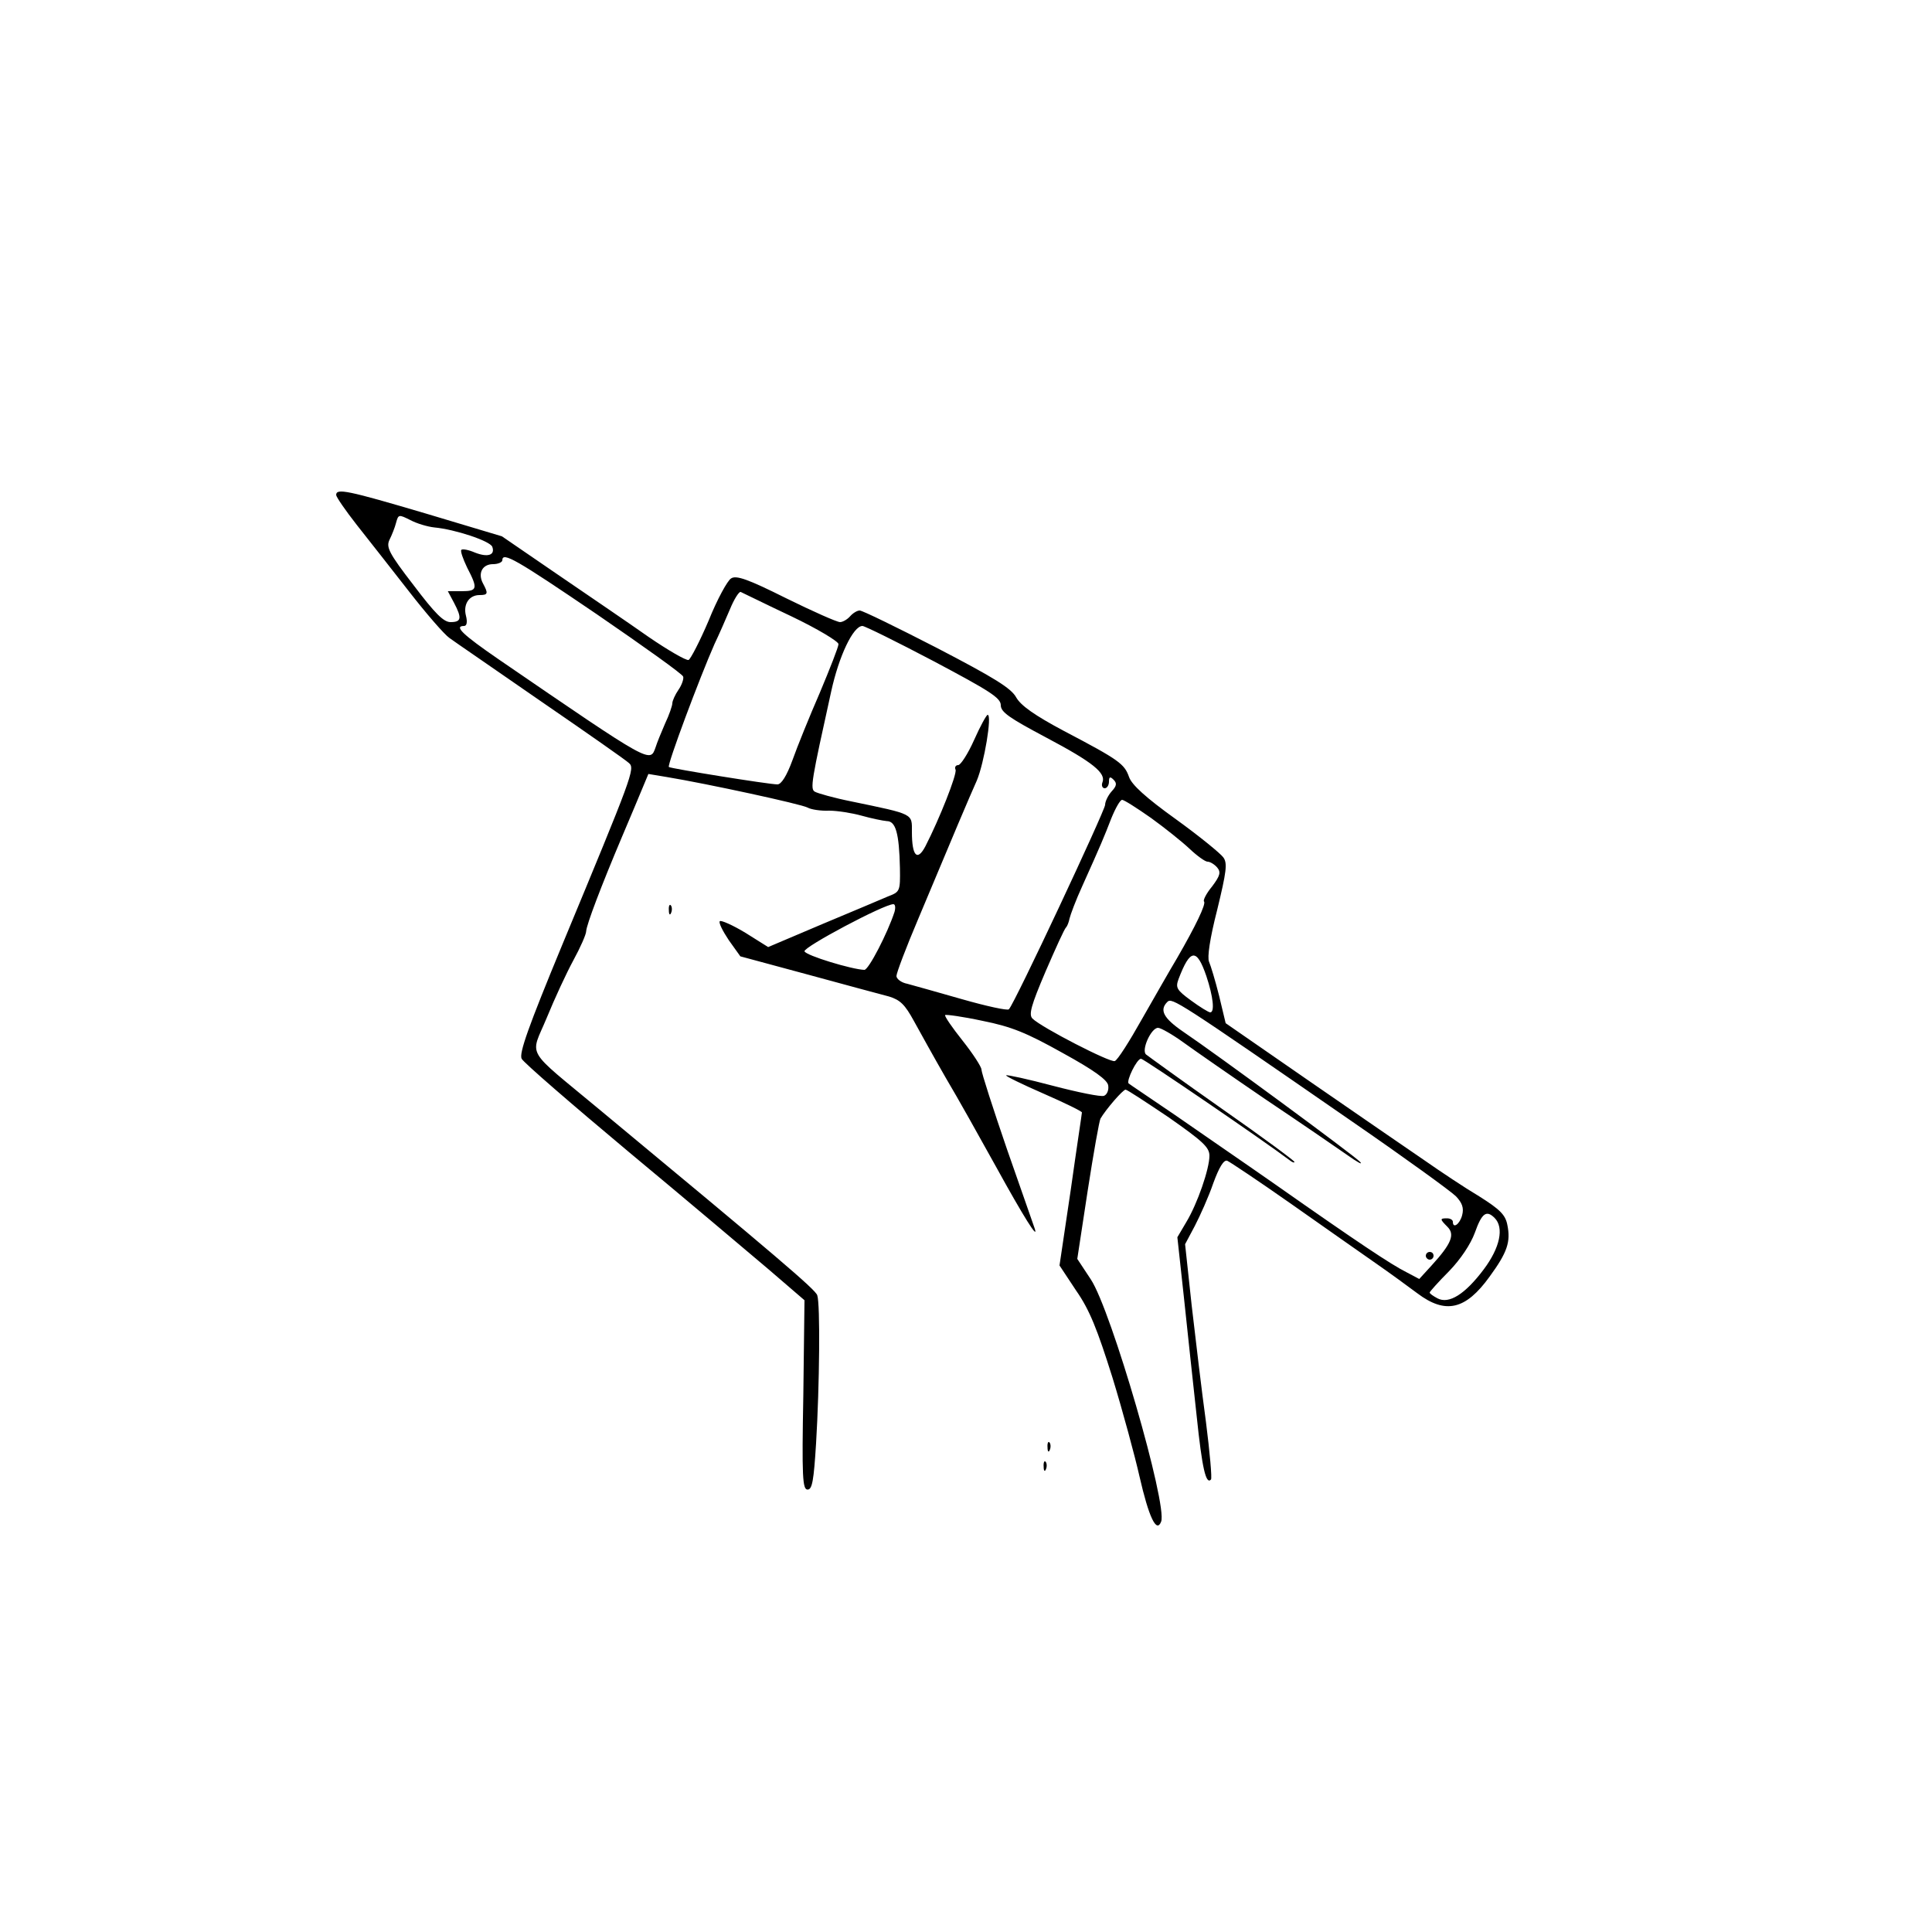 <?xml version="1.0" standalone="no"?>
<!DOCTYPE svg PUBLIC "-//W3C//DTD SVG 20010904//EN"
 "http://www.w3.org/TR/2001/REC-SVG-20010904/DTD/svg10.dtd">
<svg version="1.0" xmlns="http://www.w3.org/2000/svg"
 width="500pt" height="500pt" viewBox="0 0 500 500"
 preserveAspectRatio="xMidYMid meet">

<g transform="translate(0,500) scale(0.1,-0.1)"
fill="#000000" stroke="none">
<path d="M870 3719 c0 -5 24 -40 53 -77 29 -37 90 -114 135 -172 45 -58 92
-112 105 -121 12 -9 119 -82 237 -164 118 -81 221 -153 228 -160 16 -14 8 -34
-172 -468 -89 -215 -113 -283 -106 -297 5 -10 130 -118 277 -241 148 -123 310
-260 362 -304 l93 -80 -3 -245 c-4 -213 -2 -245 11 -245 12 0 16 23 22 120 9
149 11 361 3 383 -5 15 -106 101 -563 480 -197 164 -180 134 -137 238 20 49
51 116 69 149 18 33 33 67 33 75 1 17 38 115 93 245 21 50 45 106 53 126 l15
36 48 -8 c103 -17 348 -70 364 -79 9 -5 34 -9 56 -8 21 0 59 -6 84 -13 25 -7
54 -13 65 -14 23 0 32 -31 34 -121 1 -61 0 -62 -31 -74 -18 -8 -95 -40 -171
-72 l-139 -59 -59 37 c-33 20 -63 33 -66 30 -4 -3 7 -25 23 -49 l30 -42 174
-47 c96 -26 191 -52 211 -57 29 -9 41 -21 64 -63 16 -29 53 -96 83 -148 31
-52 89 -156 130 -230 71 -129 110 -191 100 -160 -3 8 -35 101 -72 206 -36 105
-66 198 -66 206 0 7 -22 41 -49 75 -27 34 -47 63 -45 66 2 2 46 -4 97 -15 75
-15 114 -31 207 -83 82 -45 116 -70 118 -84 2 -12 -3 -24 -11 -27 -8 -3 -67 9
-132 26 -64 17 -119 29 -121 27 -2 -2 41 -23 96 -47 55 -24 100 -46 100 -49 0
-3 -14 -94 -29 -201 l-29 -195 43 -65 c35 -50 55 -101 94 -225 27 -88 58 -203
70 -256 24 -105 44 -148 56 -117 17 43 -129 547 -182 627 l-35 53 27 177 c15
97 30 181 33 186 14 24 58 75 65 75 4 0 54 -33 112 -72 87 -61 105 -77 105
-99 0 -34 -31 -124 -60 -172 l-23 -39 17 -156 c9 -87 24 -224 33 -307 14 -135
24 -178 37 -164 3 3 -3 70 -13 149 -11 80 -27 216 -37 302 l-17 158 25 47 c14
27 36 76 48 111 15 41 27 61 36 58 7 -3 82 -53 166 -112 84 -59 182 -128 218
-153 36 -25 84 -60 108 -78 73 -55 125 -43 187 43 46 63 55 90 46 134 -5 26
-19 40 -73 74 -37 22 -100 64 -140 92 -40 27 -173 119 -295 203 l-221 153 -17
71 c-10 40 -22 79 -26 88 -5 11 2 60 21 134 24 99 27 121 16 136 -7 10 -62 55
-123 99 -78 56 -114 89 -121 109 -12 34 -25 44 -168 119 -77 41 -112 66 -124
87 -13 24 -57 51 -205 128 -103 53 -193 97 -200 97 -7 0 -18 -7 -25 -15 -7 -8
-19 -15 -26 -15 -8 0 -71 28 -140 62 -98 49 -129 60 -142 51 -9 -5 -36 -54
-58 -109 -23 -54 -47 -100 -52 -102 -6 -2 -53 25 -104 60 -51 36 -157 108
-236 162 l-143 98 -197 59 c-203 60 -232 66 -232 48z m254 -84 c54 -5 144 -35
150 -50 8 -22 -12 -28 -45 -15 -16 7 -32 10 -35 7 -3 -3 4 -23 15 -46 28 -54
27 -61 -14 -61 l-36 0 16 -30 c21 -40 19 -50 -9 -50 -18 0 -40 22 -96 96 -64
83 -71 98 -62 117 6 12 14 32 17 44 6 22 7 22 37 7 17 -9 44 -17 62 -19z m421
-225 c121 -83 222 -155 223 -161 2 -5 -3 -21 -12 -34 -9 -13 -16 -29 -16 -35
0 -6 -8 -30 -19 -53 -10 -23 -21 -50 -24 -60 -15 -42 -7 -47 -407 227 -93 64
-116 86 -89 86 7 0 9 10 5 26 -8 30 8 54 35 54 22 0 23 4 9 30 -14 26 -2 50
26 50 13 0 24 5 24 10 0 23 36 2 245 -140z m503 -5 c67 -32 122 -65 122 -72 0
-7 -22 -63 -48 -125 -27 -62 -59 -141 -71 -175 -15 -41 -29 -63 -39 -63 -22 0
-276 41 -281 45 -5 5 80 232 118 318 11 23 29 64 40 90 11 27 24 47 28 45 5
-2 63 -31 131 -63z m368 -116 c145 -77 174 -95 174 -114 0 -18 22 -33 118 -84
121 -64 155 -92 145 -116 -3 -8 0 -15 6 -15 6 0 11 8 11 17 0 13 3 14 12 5 9
-9 8 -16 -5 -30 -9 -10 -17 -26 -17 -35 0 -14 -234 -514 -249 -529 -3 -4 -58
8 -121 26 -63 18 -127 36 -142 40 -16 3 -28 13 -28 20 0 8 25 74 56 147 95
227 131 312 152 359 19 45 40 170 28 170 -3 0 -19 -29 -35 -65 -16 -36 -35
-65 -41 -65 -7 0 -10 -6 -7 -12 4 -12 -42 -128 -78 -198 -21 -40 -35 -26 -35
37 0 48 7 45 -157 79 -45 9 -87 21 -94 25 -13 7 -9 28 42 259 20 92 57 170 81
170 6 0 89 -41 184 -91z m563 -406 c36 -26 81 -62 100 -80 19 -18 40 -33 46
-33 7 0 18 -7 25 -15 10 -12 8 -21 -13 -49 -15 -18 -24 -36 -21 -39 6 -6 -22
-64 -70 -147 -18 -30 -59 -102 -91 -158 -32 -57 -63 -106 -70 -108 -11 -5
-190 87 -213 110 -10 10 -4 33 34 122 26 60 49 111 53 114 3 3 7 13 9 23 2 9
16 47 33 84 49 109 56 126 75 175 11 27 23 48 28 48 5 0 38 -21 75 -47z m-664
-243 c-18 -55 -67 -150 -78 -150 -32 1 -151 37 -155 48 -3 11 206 122 230 122
5 0 6 -9 3 -20z m807 -166 c18 -54 22 -94 10 -94 -4 0 -27 14 -50 31 -37 27
-40 33 -32 55 30 79 47 81 72 8z m378 -377 c135 -93 255 -180 268 -193 16 -17
21 -30 16 -49 -6 -23 -24 -36 -24 -17 0 5 -7 9 -15 9 -19 0 -19 -2 1 -22 20
-20 10 -44 -41 -100 l-32 -35 -34 18 c-38 19 -124 76 -339 227 -80 56 -197
136 -260 180 -63 43 -117 79 -119 81 -7 6 21 64 32 64 7 0 319 -213 385 -263
6 -5 12 -7 12 -4 0 3 -84 65 -187 137 -104 73 -192 137 -197 141 -13 11 13 69
31 69 7 0 37 -17 66 -38 29 -21 124 -87 212 -147 88 -59 183 -124 210 -143 28
-20 43 -28 35 -19 -16 17 -372 279 -458 337 -51 35 -62 56 -41 77 12 12 25 4
479 -310z m368 -249 c25 -25 14 -77 -28 -133 -48 -64 -90 -91 -120 -75 -11 6
-20 12 -20 15 0 2 22 27 50 55 30 31 56 70 67 100 18 51 30 59 51 38z"/>
<path d="M3690 1750 c0 -5 5 -10 10 -10 6 0 10 5 10 10 0 6 -4 10 -10 10 -5 0
-10 -4 -10 -10z"/>
<path d="M1731 2644 c0 -11 3 -14 6 -6 3 7 2 16 -1 19 -3 4 -6 -2 -5 -13z"/>
<path d="M2711 1254 c0 -11 3 -14 6 -6 3 7 2 16 -1 19 -3 4 -6 -2 -5 -13z"/>
<path d="M2701 1204 c0 -11 3 -14 6 -6 3 7 2 16 -1 19 -3 4 -6 -2 -5 -13z"/>
</g>
</svg>
